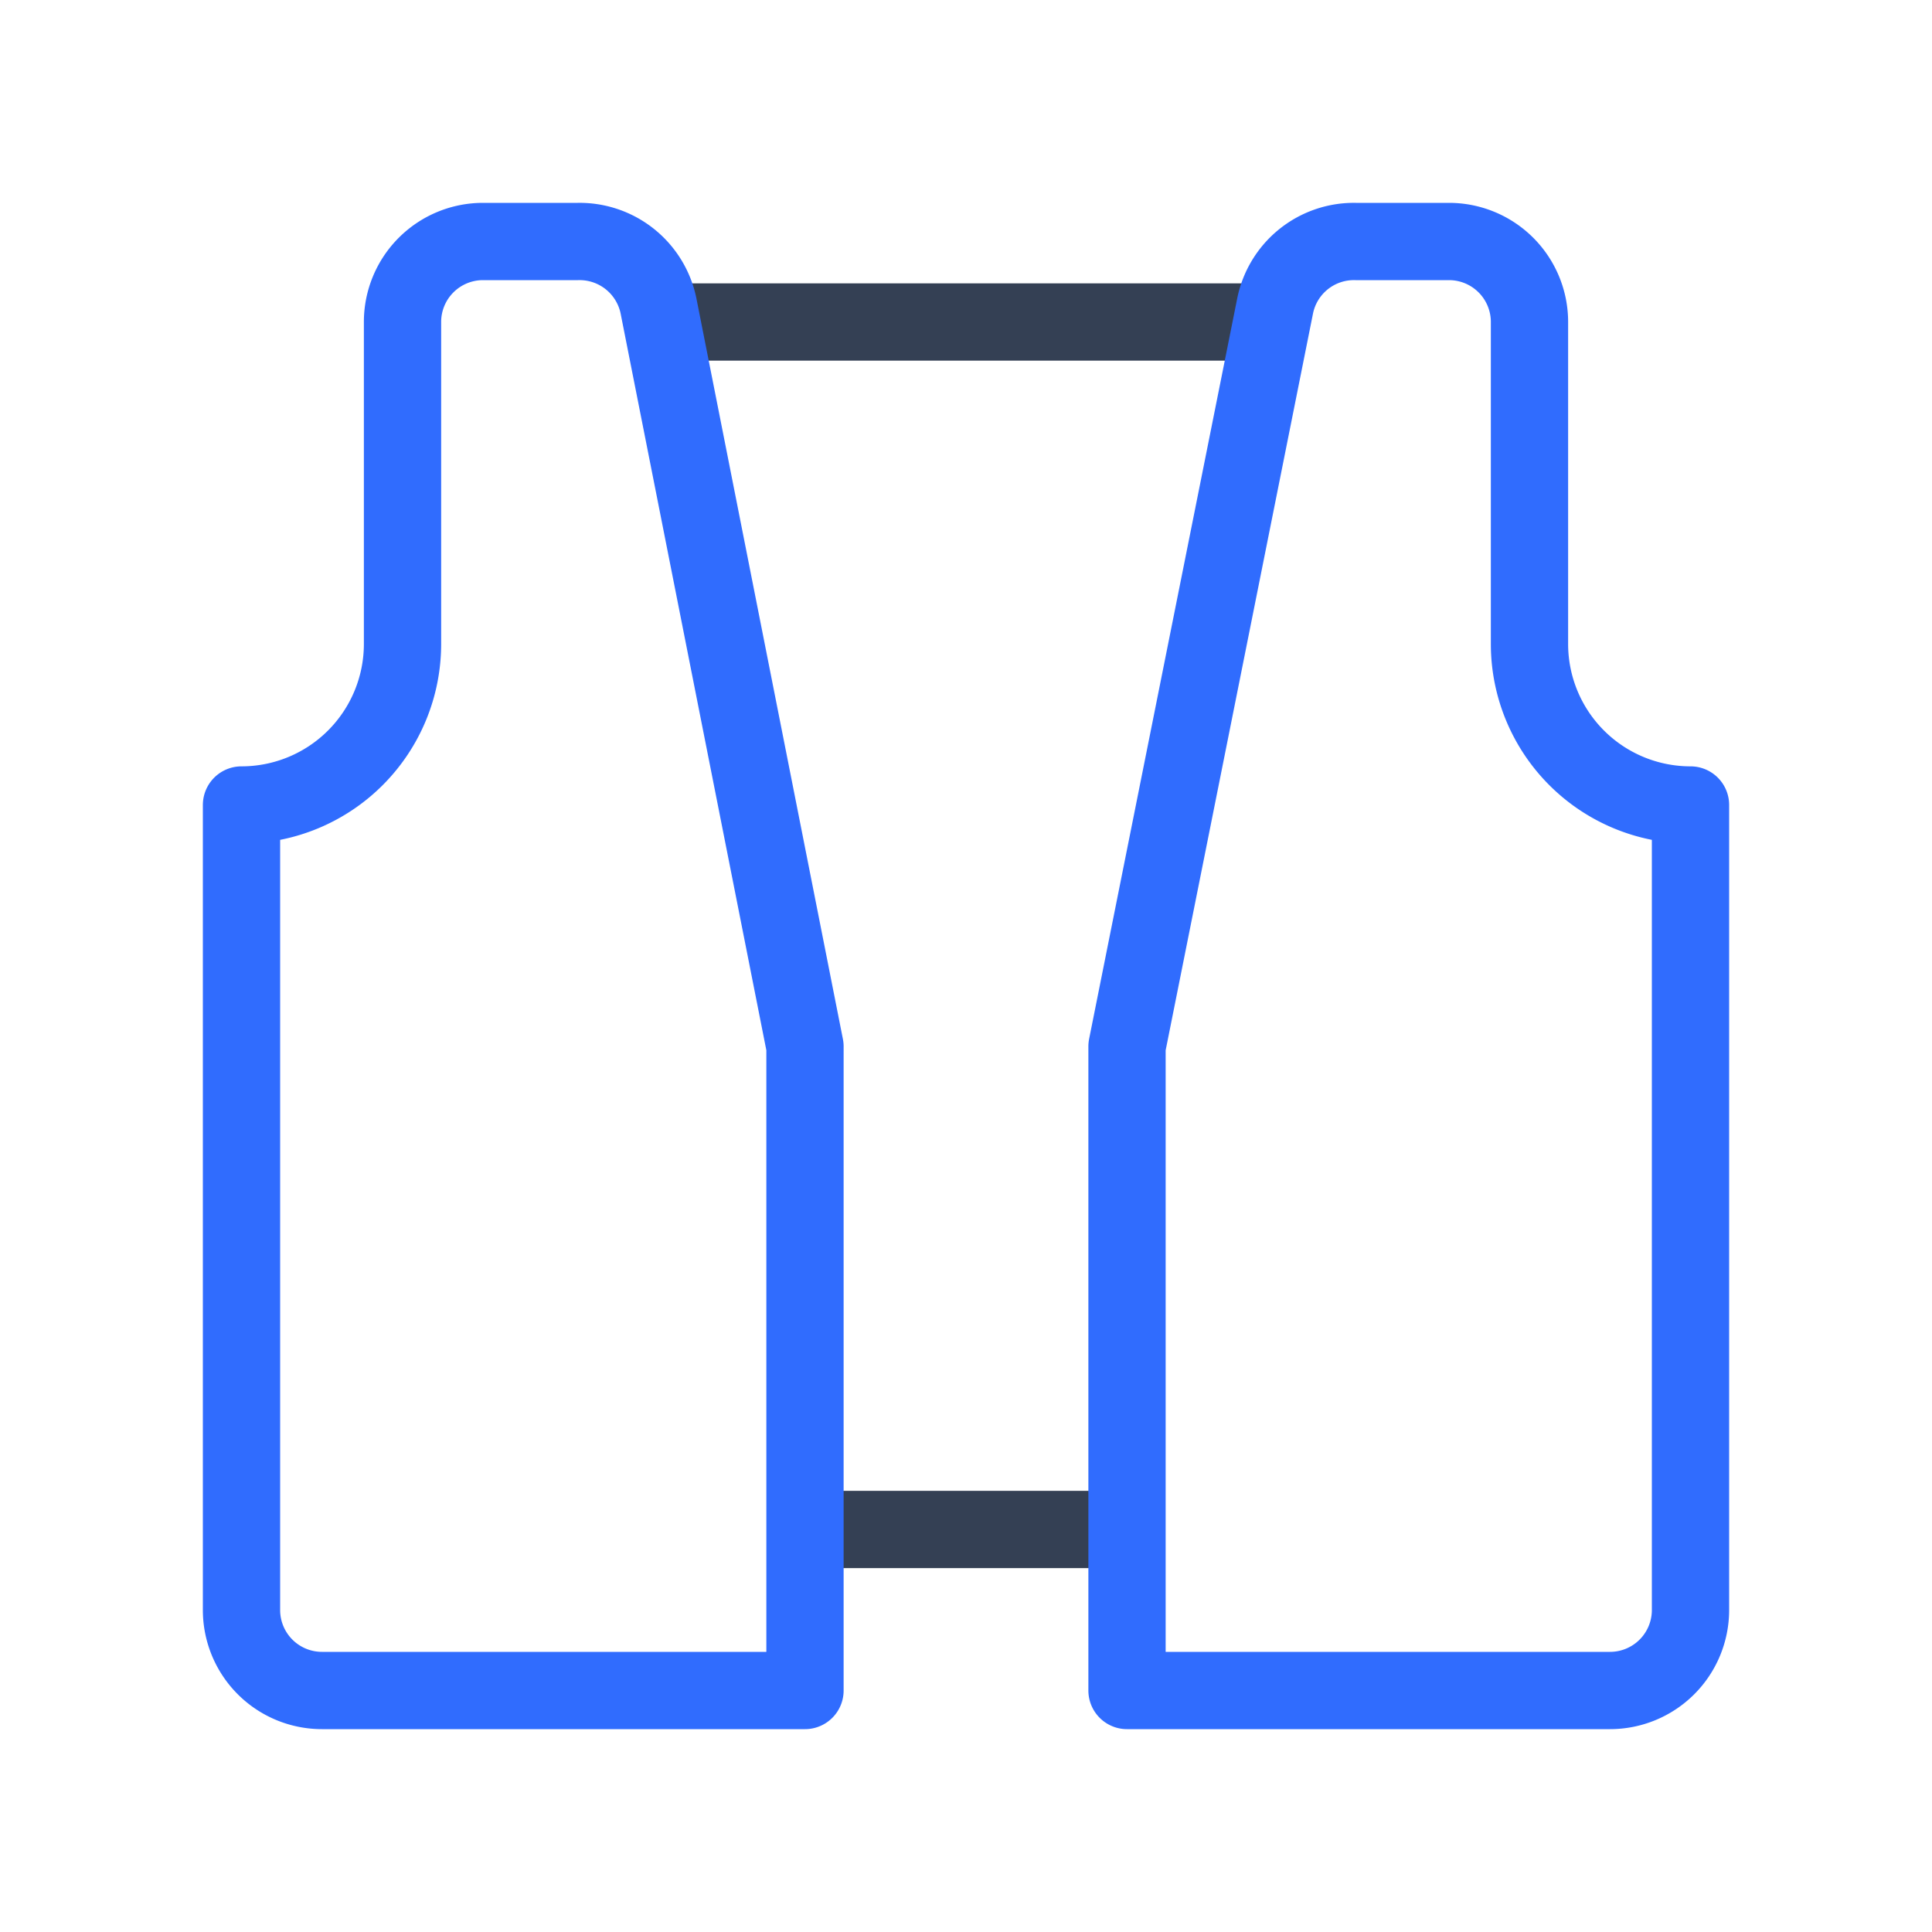 <svg xmlns="http://www.w3.org/2000/svg" xmlns:xlink="http://www.w3.org/1999/xlink" width="50" height="50" viewBox="0 0 50 50"><g fill="none" stroke-linecap="round" stroke-linejoin="round" stroke-width="2"><path stroke="#344054" d="M21.042 39.583h7.916m3.792-31.25h-15.5"/><path stroke="#306CFE" d="M43.75 20.833v20.834a2.083 2.083 0 0 1-2.083 2.083h-12.5V27.083L33 7.917a2.08 2.08 0 0 1 2.083-1.667H37.5a2.083 2.083 0 0 1 2.083 2.083v8.334a4.167 4.167 0 0 0 4.167 4.166m-33.333-4.166V8.333A2.083 2.083 0 0 1 12.5 6.25h2.458a2.084 2.084 0 0 1 2.084 1.667l3.791 19.166V43.75h-12.5a2.083 2.083 0 0 1-2.083-2.083V20.833a4.167 4.167 0 0 0 4.167-4.166"/></g></svg>